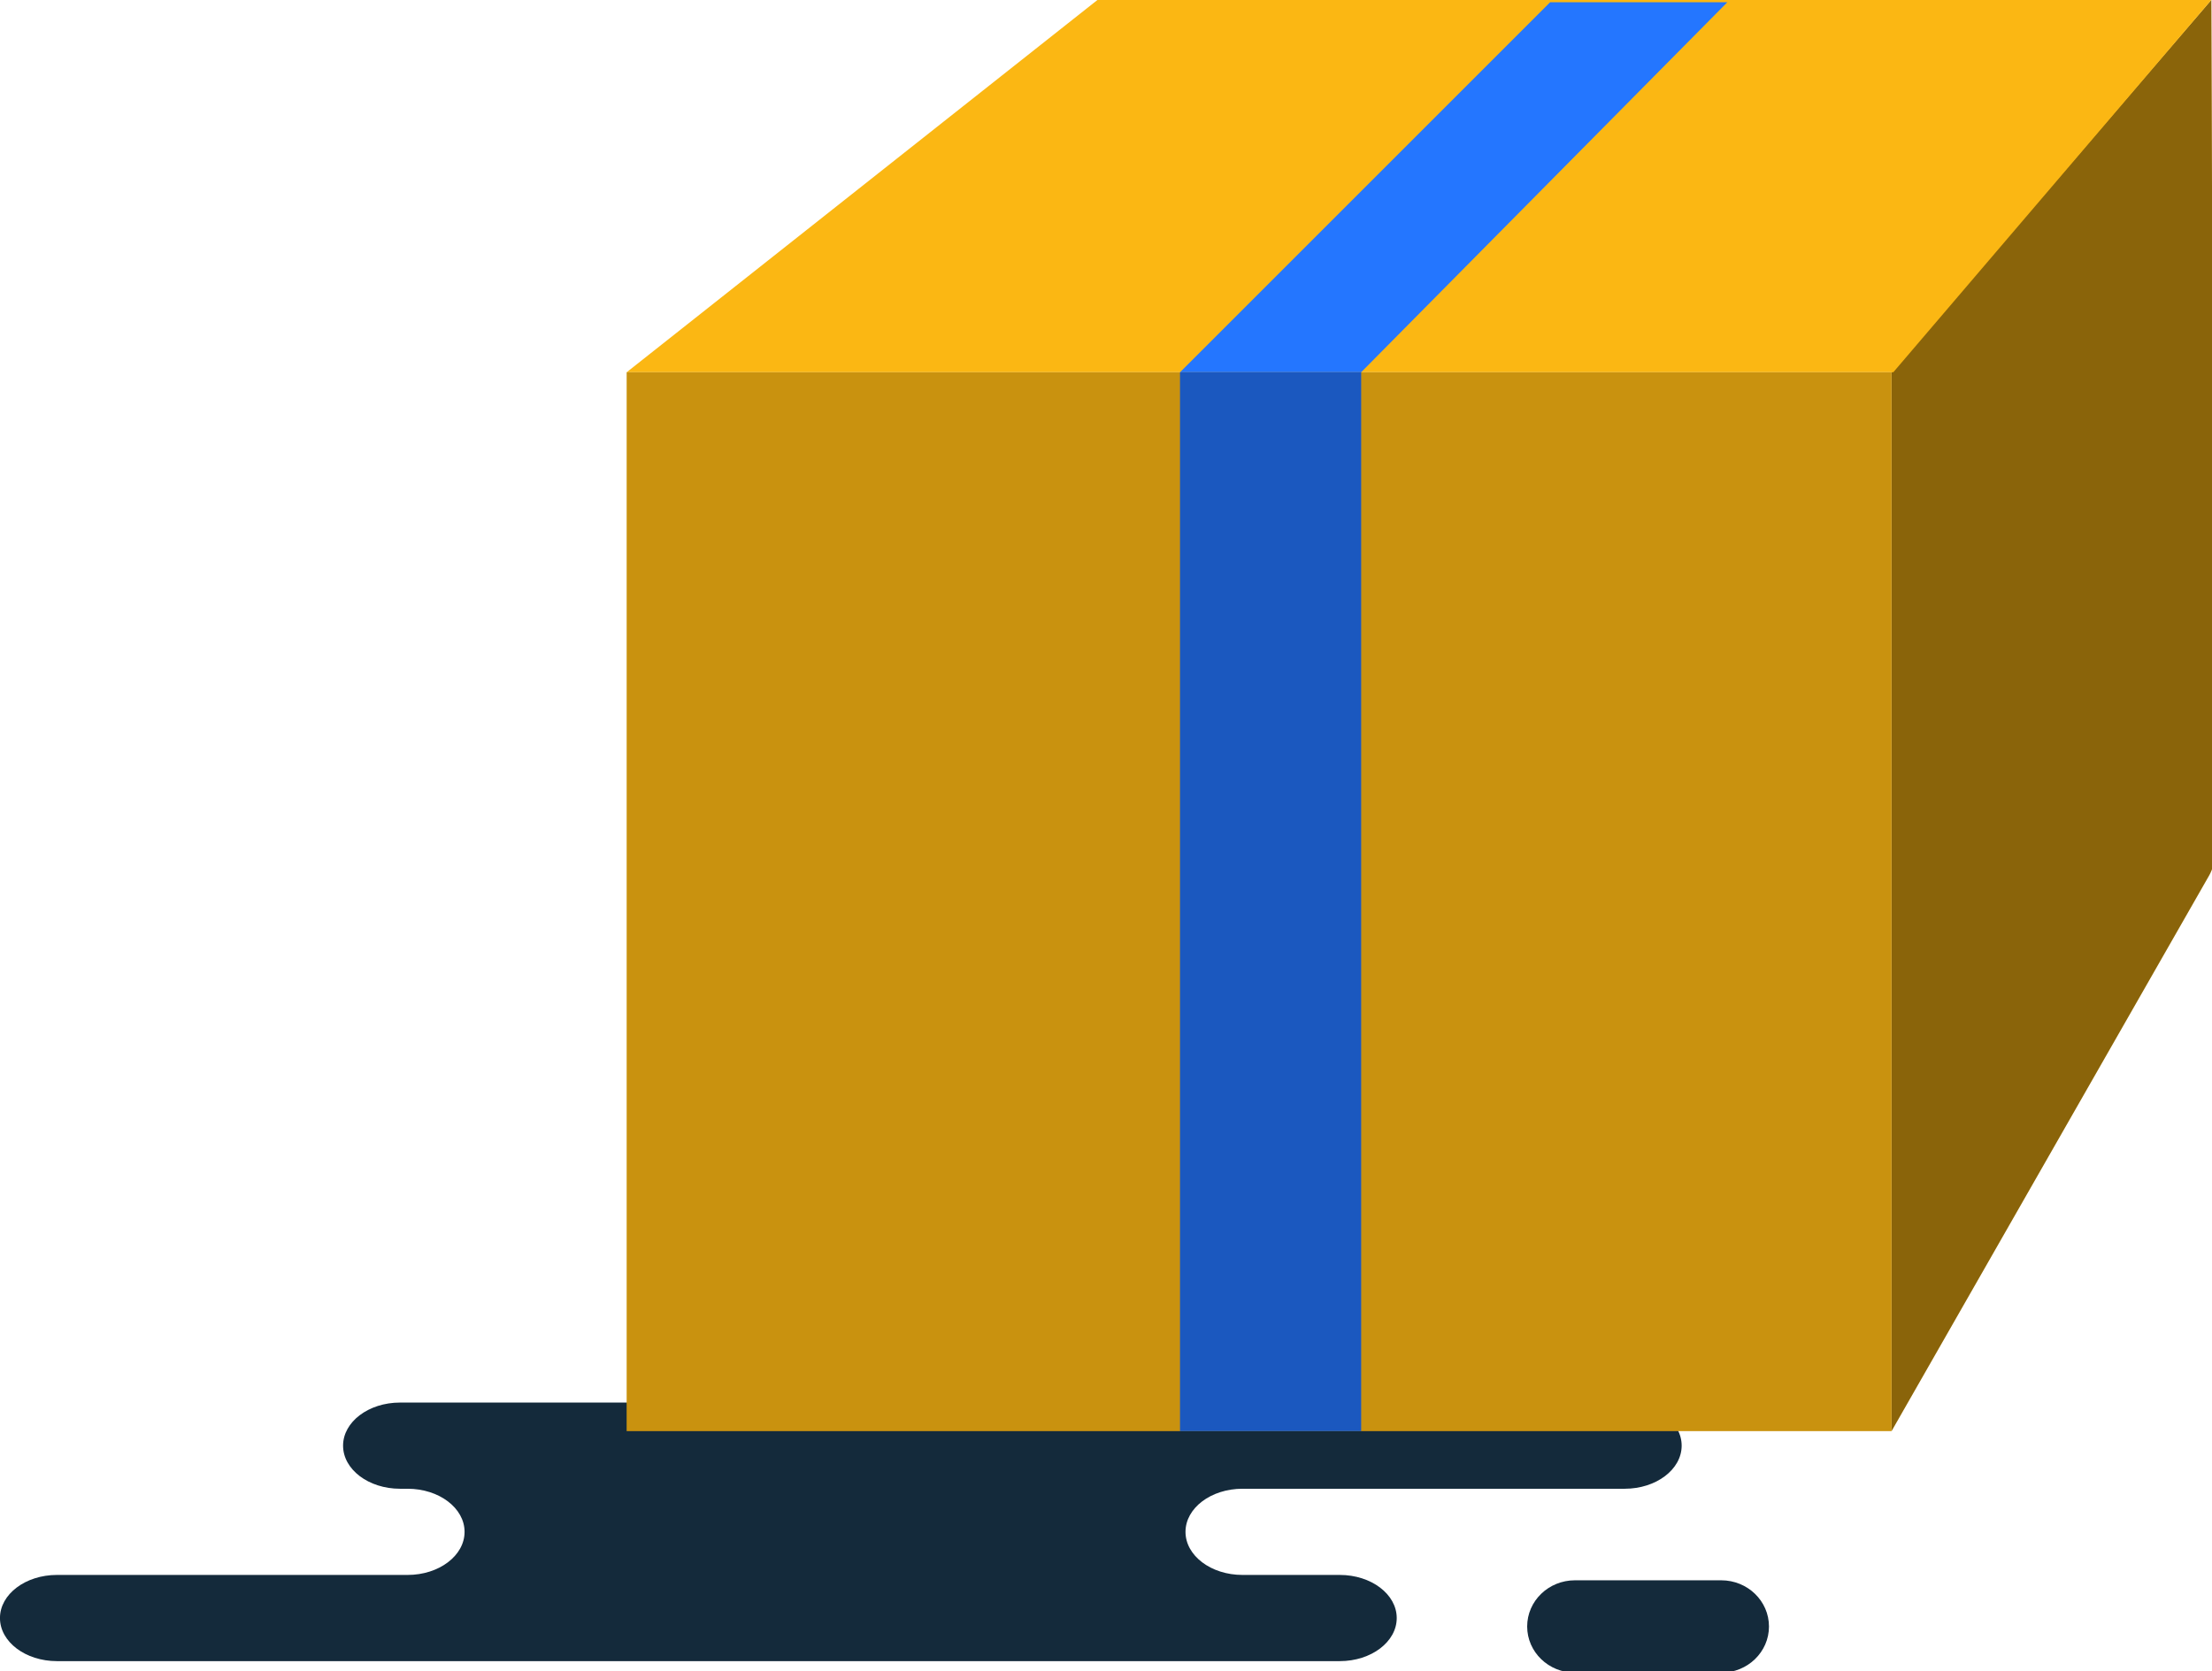 <svg xmlns="http://www.w3.org/2000/svg" xmlns:xlink="http://www.w3.org/1999/xlink" preserveAspectRatio="xMidYMid" width="217" height="164" viewBox="0 0 217 164">
  <defs>
    <style>

      .cls-3 {
        fill: #142a3b;
      }

      .cls-5 {
        fill: #fbb713;
      }

      .cls-6 {
        fill: #000000;
        opacity: 0.45;
      }

      .cls-9 {
        fill: #000000;
        opacity: 0.2;
      }

      .cls-10 {
        fill: #2476ff;
      }

      .cls-12 {
        fill: #000000;
        opacity: 0.25;
      }
    </style>
  </defs>
  <g id="group-123svg">
    <path d="M55.246,137.625 C55.246,137.625 39.242,137.625 39.242,137.625 C36.157,137.625 33.656,139.518 33.656,141.854 C33.656,144.189 36.157,146.082 39.242,146.082 C39.242,146.082 39.988,146.082 39.988,146.082 C43.073,146.082 45.575,147.976 45.575,150.311 C45.575,152.646 43.073,154.539 39.988,154.539 C39.988,154.539 5.585,154.539 5.585,154.539 C2.499,154.539 -0.003,156.433 -0.003,158.769 C-0.003,161.103 2.499,162.997 5.585,162.997 C5.585,162.997 46.928,162.997 46.928,162.997 C46.928,162.997 131.434,162.997 131.434,162.997 C134.520,162.997 137.021,161.103 137.021,158.769 C137.021,156.433 134.520,154.539 131.434,154.539 C131.434,154.539 121.886,154.539 121.886,154.539 C118.801,154.539 116.299,152.646 116.299,150.311 C116.299,147.976 118.801,146.082 121.886,146.082 C121.886,146.082 159.386,146.082 159.386,146.082 C162.472,146.082 164.973,144.189 164.973,141.854 C164.973,139.518 162.472,137.625 159.386,137.625 C159.386,137.625 156.588,137.625 156.588,137.625 C156.588,137.625 55.246,137.625 55.246,137.625 Z" id="path-1" class="cls-3" fill-rule="evenodd"/>
    <path d="M154.501,164.129 C151.914,164.129 149.817,162.099 149.817,159.598 C149.817,157.095 151.914,155.065 154.501,155.065 C154.501,155.065 168.855,155.065 168.855,155.065 C171.442,155.065 173.539,157.095 173.539,159.598 C173.539,162.099 171.442,164.129 168.855,164.129 C168.855,164.129 154.501,164.129 154.501,164.129 Z" id="path-2" class="cls-3" fill-rule="evenodd"/>
    <path d="M185.563,36.526 C185.563,36.526 216.937,-0.010 216.937,-0.010 C216.937,-0.010 217.226,83.983 217.226,83.983 C217.226,84.660 217.048,85.330 216.712,85.914 C216.712,85.914 185.563,140.424 185.563,140.424 C185.563,140.424 185.563,36.526 185.563,36.526 C185.563,36.526 185.563,36.526 185.563,36.526 Z" id="path-3" class="cls-5" fill-rule="evenodd"/>
    <path d="M185.563,36.526 C185.563,36.526 216.937,-0.010 216.937,-0.010 C216.937,-0.010 217.226,83.983 217.226,83.983 C217.226,84.660 217.048,85.330 216.712,85.914 C216.712,85.914 185.563,140.424 185.563,140.424 C185.563,140.424 185.563,36.526 185.563,36.526 C185.563,36.526 185.563,36.526 185.563,36.526 Z" id="path-4" class="cls-6" fill-rule="evenodd"/>
    <path d="M61.478,36.526 C61.478,36.526 107.670,-0.010 107.670,-0.010 C107.670,-0.010 216.937,-0.010 216.937,-0.010 C216.937,-0.010 185.736,36.526 185.736,36.526 C185.736,36.526 61.478,36.526 61.478,36.526 Z" id="path-5" class="cls-5" fill-rule="evenodd"/>
    <path d="M185.563,140.424 C185.563,140.424 61.478,140.424 61.478,140.424 C61.478,140.424 61.478,36.526 61.478,36.526 C61.478,36.526 185.563,36.526 185.563,36.526 C185.563,36.526 185.563,140.424 185.563,140.424 Z" id="path-6" class="cls-5" fill-rule="evenodd"/>
    <path d="M185.563,140.424 C185.563,140.424 61.478,140.424 61.478,140.424 C61.478,140.424 61.478,36.526 61.478,36.526 C61.478,36.526 185.563,36.526 185.563,36.526 C185.563,36.526 185.563,140.424 185.563,140.424 Z" id="path-7" class="cls-9" fill-rule="evenodd"/>
    <path d="M115.763,36.526 C115.763,36.526 152.069,0.220 152.069,0.220 C152.069,0.220 169.455,0.220 169.455,0.220 C169.455,0.220 133.529,36.526 133.529,36.526 C133.529,36.526 115.763,36.526 115.763,36.526 Z" id="path-8" class="cls-10" fill-rule="evenodd"/>
    <path d="M133.529,36.526 C133.529,36.526 133.529,140.424 133.529,140.424 C133.529,140.424 115.763,140.424 115.763,140.424 C115.763,140.424 115.763,36.526 115.763,36.526 C115.763,36.526 133.529,36.526 133.529,36.526 Z" id="path-9" class="cls-10" fill-rule="evenodd"/>
    <path d="M133.529,36.526 C133.529,36.526 133.529,140.424 133.529,140.424 C133.529,140.424 115.763,140.424 115.763,140.424 C115.763,140.424 115.763,36.526 115.763,36.526 C115.763,36.526 133.529,36.526 133.529,36.526 Z" id="path-10" class="cls-12" fill-rule="evenodd"/>
  </g>
</svg>
